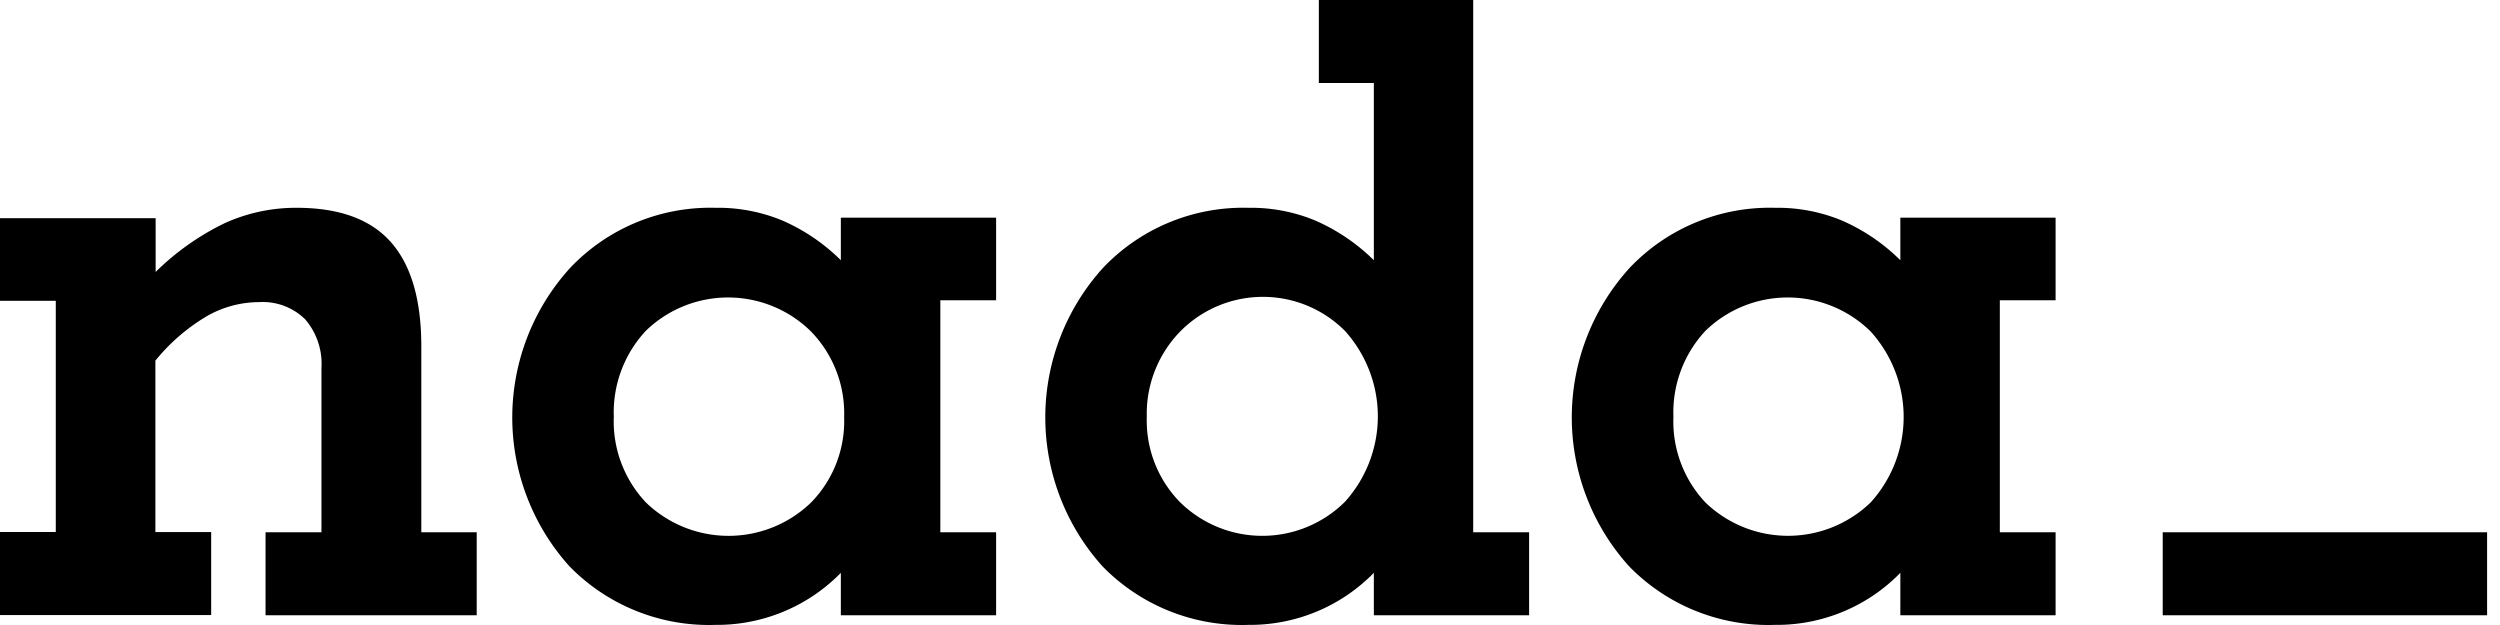<svg width="160" height="40" fill="currentColor" xmlns="http://www.w3.org/2000/svg"><path d="M9.961 17.405a16.526 16.526 0 0 1 4.448-3.136c1.438-.647 3-.978 4.578-.97 2.7 0 4.708.72 6.009 2.174 1.301 1.456 1.968 3.679 1.968 6.686v11.908h3.545v5.312H16.995v-5.312h3.578v-10.51a4.365 4.365 0 0 0-1.041-3.12 3.874 3.874 0 0 0-2.968-1.1 6.721 6.721 0 0 0-3.367.922 12.339 12.339 0 0 0-3.252 2.822v10.97h3.57v5.312H0V34.05h3.57v-14.8H0v-5.287h9.961v3.444Zm50.22 16.662h3.57v5.312h-9.937v-2.717a11.061 11.061 0 0 1-3.67 2.483c-1.379.572-2.86.861-4.355.848a12.507 12.507 0 0 1-5.076-.895 12.445 12.445 0 0 1-4.276-2.864 14.238 14.238 0 0 1-3.652-9.559 14.24 14.24 0 0 1 3.71-9.536 12.34 12.34 0 0 1 4.235-2.906 12.397 12.397 0 0 1 5.059-.934 10.755 10.755 0 0 1 4.268.808 12.265 12.265 0 0 1 3.757 2.547v-2.725h9.937v5.287h-3.57v14.851Zm-20.898-7.389a7.552 7.552 0 0 0 2.058 5.481 7.602 7.602 0 0 0 5.285 2.135c1.974 0 3.87-.766 5.285-2.135a7.448 7.448 0 0 0 2.114-5.457 7.52 7.52 0 0 0-2.122-5.489 7.552 7.552 0 0 0-5.277-2.174 7.553 7.553 0 0 0-5.293 2.134 7.654 7.654 0 0 0-2.05 5.505ZM84.405 0h9.88v34.067h3.578v5.312h-9.937v-2.717a11.062 11.062 0 0 1-3.673 2.485c-1.381.572-2.865.86-4.36.846a12.481 12.481 0 0 1-5.073-.895 12.42 12.42 0 0 1-4.27-2.864 14.254 14.254 0 0 1-3.651-9.557 14.255 14.255 0 0 1 3.699-9.538 12.338 12.338 0 0 1 4.235-2.906 12.4 12.4 0 0 1 5.06-.934 10.757 10.757 0 0 1 4.268.808 12.396 12.396 0 0 1 3.765 2.547V5.31h-3.52V0Zm-11.01 26.678a7.457 7.457 0 0 0 2.106 5.441 7.503 7.503 0 0 0 5.286 2.174 7.503 7.503 0 0 0 5.285-2.174 8.162 8.162 0 0 0 2.11-5.473c0-2.02-.752-3.97-2.11-5.473a7.395 7.395 0 0 0-2.406-1.61 7.43 7.43 0 0 0-8.092 1.61 7.553 7.553 0 0 0-1.653 2.532 7.518 7.518 0 0 0-.526 2.973Zm54.594 7.389h3.569v5.312h-9.936v-2.717a11.027 11.027 0 0 1-3.669 2.486 11.07 11.07 0 0 1-4.357.845 12.486 12.486 0 0 1-5.073-.895 12.416 12.416 0 0 1-4.27-2.864 14.228 14.228 0 0 1-3.659-9.557 14.232 14.232 0 0 1 3.708-9.538 12.327 12.327 0 0 1 4.235-2.906 12.395 12.395 0 0 1 5.059-.934 10.756 10.756 0 0 1 4.269.808 12.27 12.27 0 0 1 3.757 2.547v-2.725h9.936v5.287h-3.569v14.851Zm-20.89-7.389a7.563 7.563 0 0 0 2.049 5.481 7.61 7.61 0 0 0 5.285 2.132 7.61 7.61 0 0 0 5.286-2.132 8.145 8.145 0 0 0 2.115-5.473 8.145 8.145 0 0 0-2.115-5.473 7.553 7.553 0 0 0-5.277-2.174 7.554 7.554 0 0 0-5.294 2.134 7.656 7.656 0 0 0-2.049 5.505Zm52.075 7.389h-20.76v5.312h20.76v-5.312Z"/></svg>